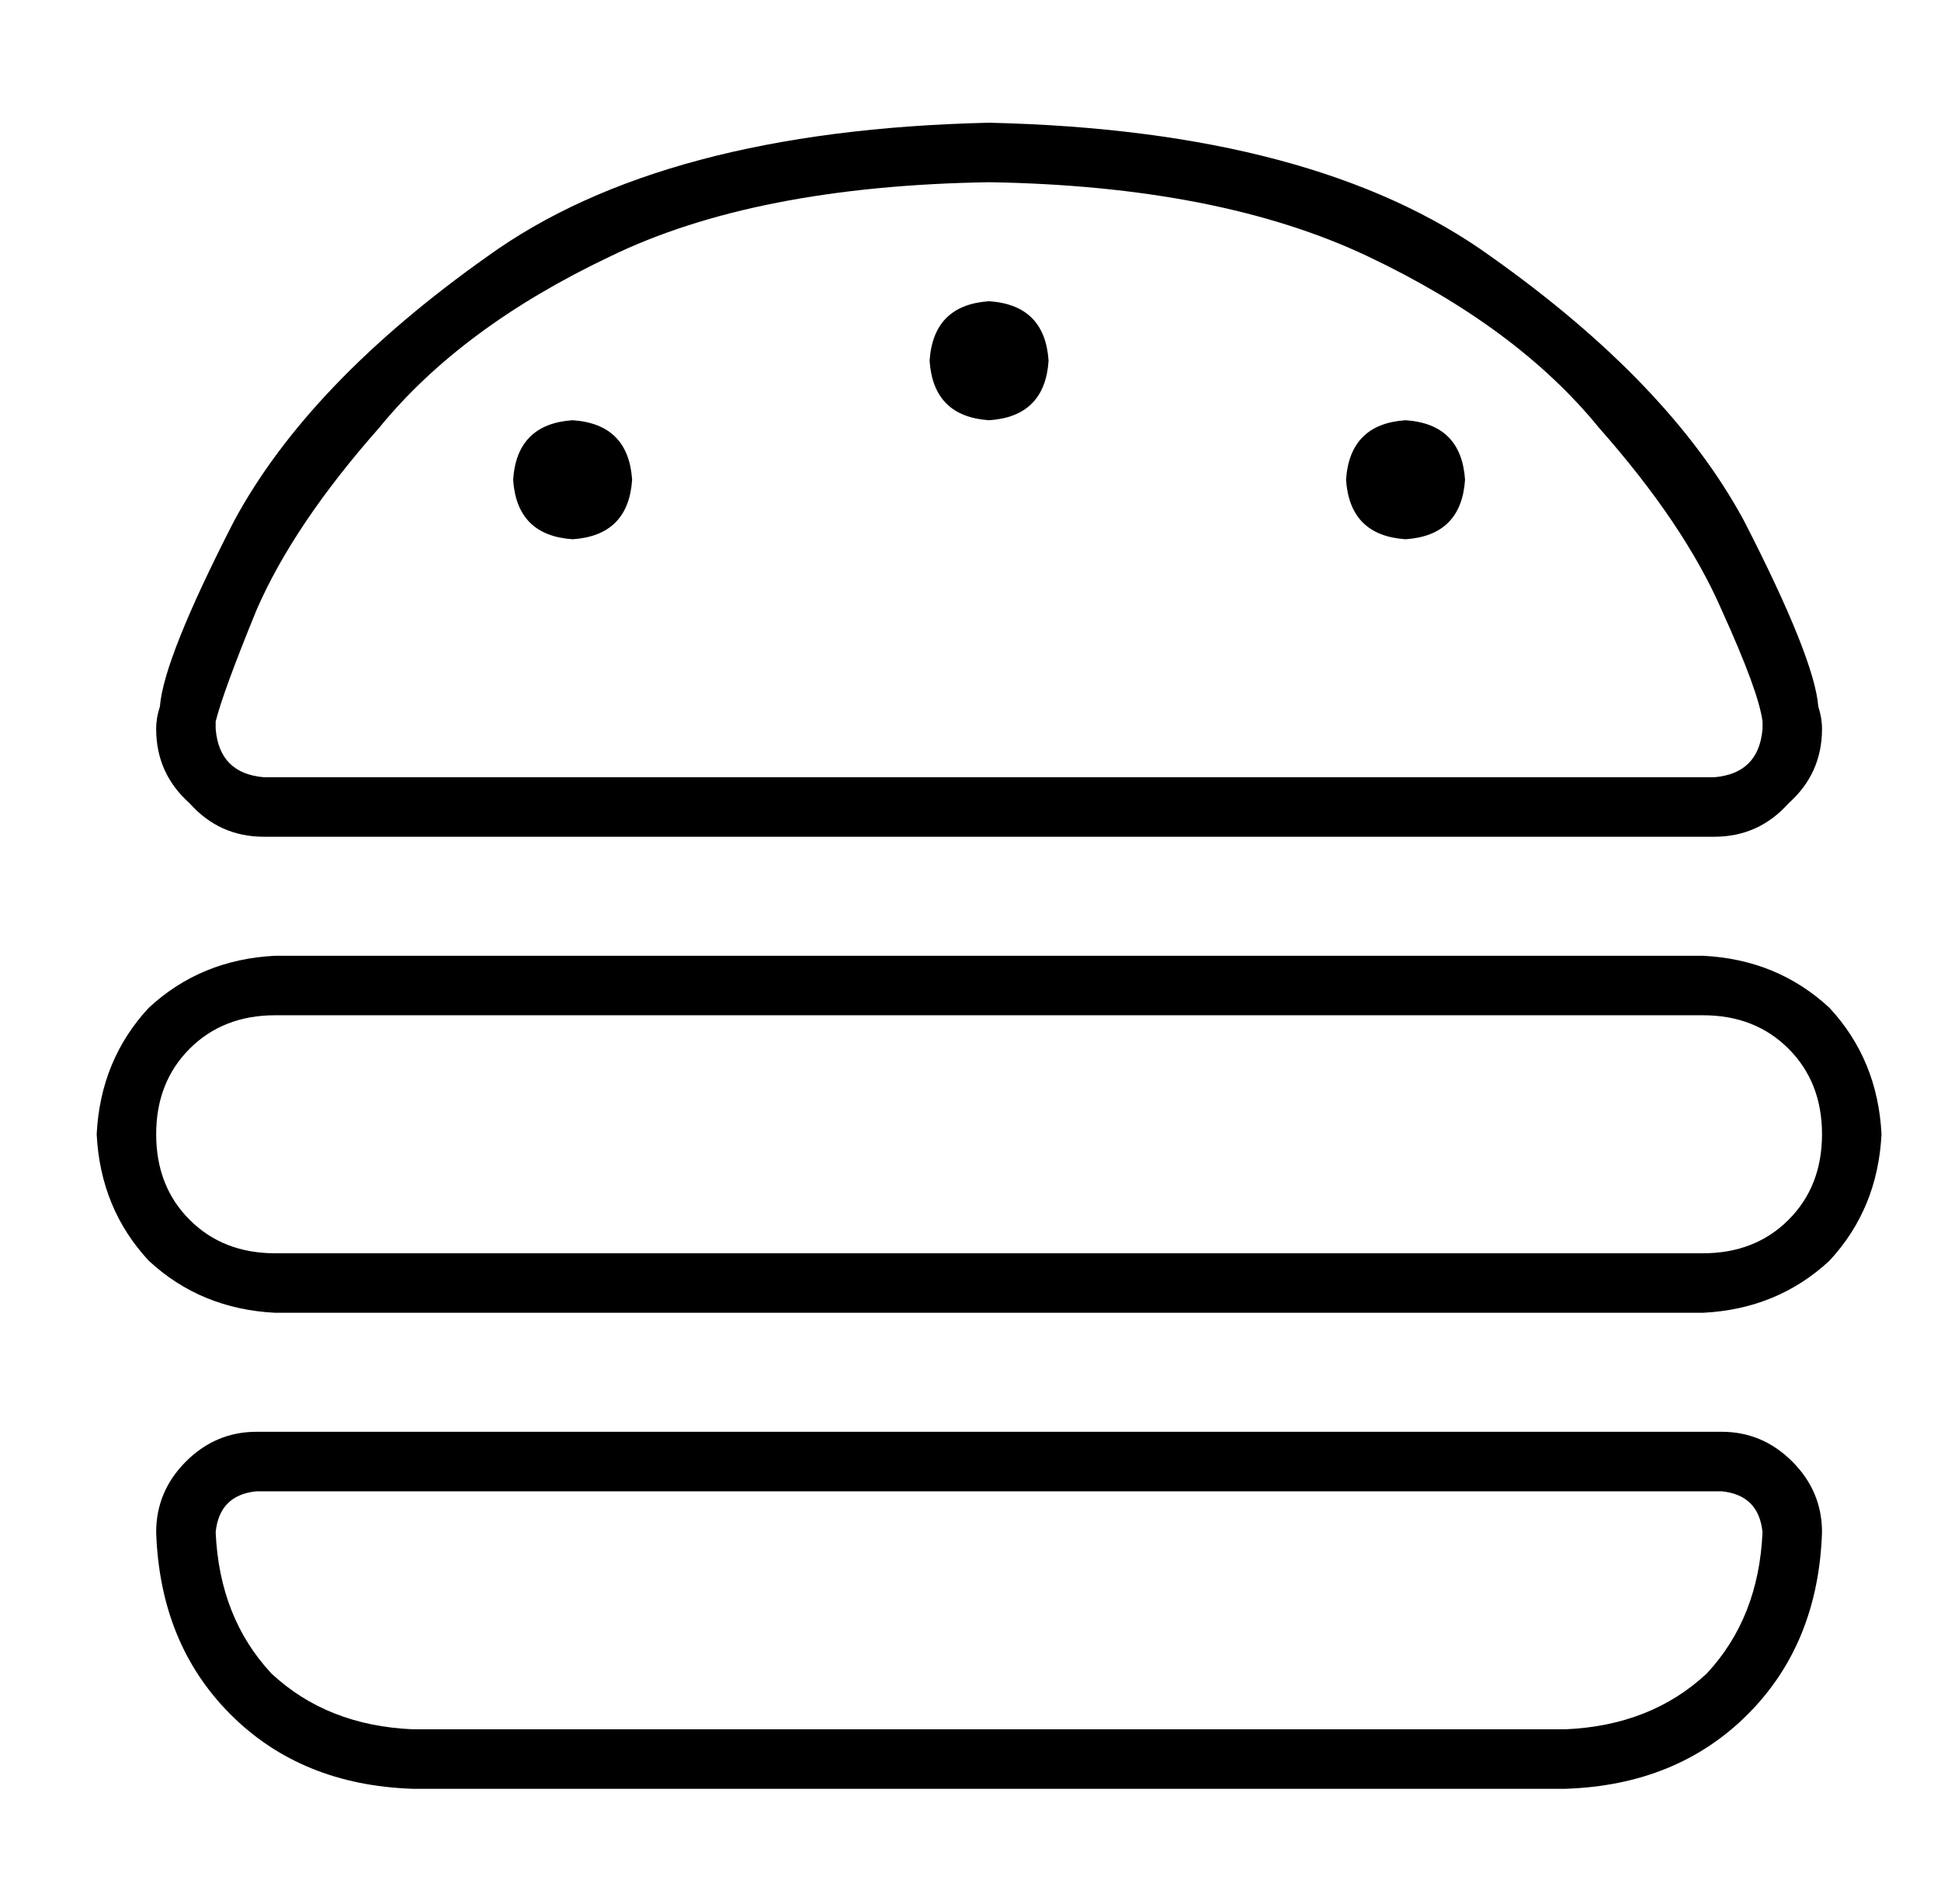<?xml version="1.0" standalone="no"?>
<!DOCTYPE svg PUBLIC "-//W3C//DTD SVG 1.1//EN" "http://www.w3.org/Graphics/SVG/1.1/DTD/svg11.dtd" >
<svg xmlns="http://www.w3.org/2000/svg" xmlns:xlink="http://www.w3.org/1999/xlink" version="1.1" viewBox="-10 -40 522 512">
   <path fill="currentColor"
d="M451 169h-390h390h-390q-12 -1 -13 -13v-2q2 -8 11 -30q10 -23 33 -49q22 -27 62 -46q39 -19 102 -20q62 1 102 20t62 46q23 26 33 49q10 22 11 30v2q-1 12 -13 13v0zM61 185h390h-390h390q12 0 20 -9q9 -8 9 -20q0 -3 -1 -6q-1 -13 -20 -50q-20 -37 -68 -71
q-47 -34 -135 -36q-88 2 -135 36q-48 34 -68 71q-19 37 -20 50q-1 3 -1 6q0 12 9 20q8 9 20 9v0zM448 233q14 0 23 9v0v0q9 9 9 23t-9 23t-23 9h-384v0q-14 0 -23 -9t-9 -23t9 -23t23 -9h384v0zM16 265q1 20 14 34v0v0q14 13 34 14h384v0q20 -1 34 -14q13 -14 14 -34
q-1 -20 -14 -34q-14 -13 -34 -14h-384v0q-20 1 -34 14q-13 14 -14 34v0zM453 361q10 1 11 11q-1 23 -15 38q-15 14 -38 15h-310v0q-23 -1 -38 -15q-14 -15 -15 -38q1 -10 11 -11h394v0zM32 372q1 30 20 49v0v0q19 19 49 20h310v0q30 -1 49 -20t20 -49q0 -11 -8 -19t-19 -8
h-394v0q-11 0 -19 8t-8 19v0zM144 105q15 -1 16 -16q-1 -15 -16 -16q-15 1 -16 16q1 15 16 16v0zM384 89q-1 -15 -16 -16q-15 1 -16 16q1 15 16 16q15 -1 16 -16v0zM256 73q15 -1 16 -16q-1 -15 -16 -16q-15 1 -16 16q1 15 16 16v0z" />
</svg>
